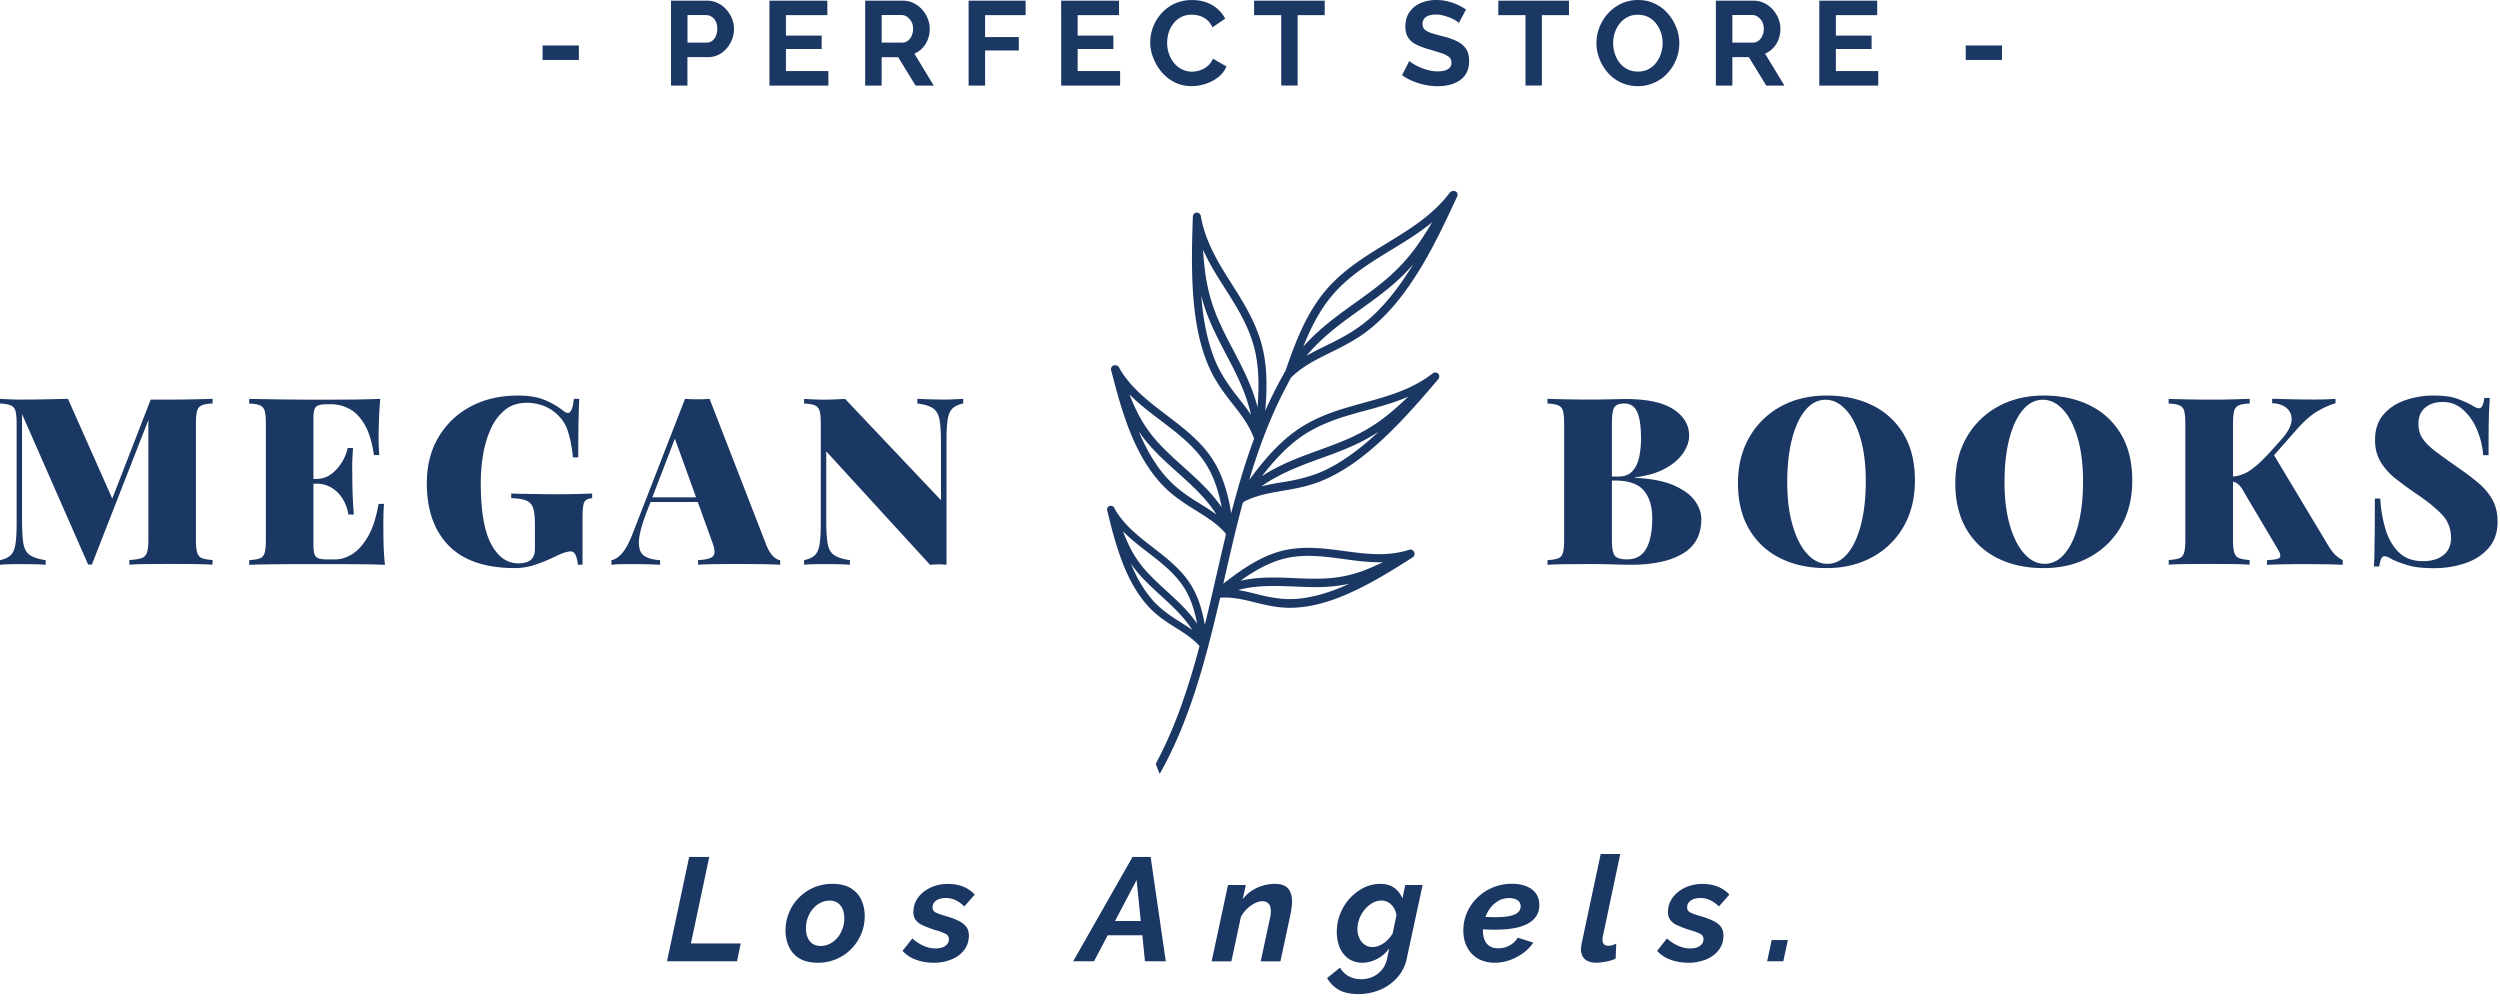 <svg width="189" height="76" fill="none" xmlns="http://www.w3.org/2000/svg"><path d="M16.073 30.151v.354c-.353.01-.62.055-.808.131a.62.62 0 00-.363.424c-.06.207-.091.53-.091.964v8.789c0 .424.03.742.096.96.066.211.187.352.363.423.177.07.445.116.798.142v.353a24.28 24.28 0 00-1.398-.046 191.57 191.57 0 00-1.737-.01c-.636 0-1.237.005-1.797.01-.56.005-1.015.02-1.358.046v-.354c.404-.025.707-.07.914-.14a.65.65 0 00.419-.425c.07-.212.106-.53.106-.959v-9.475l.176-.036-4.447 11.379h-.283L1.666 31.302v7.926c0 .792.03 1.398.096 1.817.065.42.222.722.48.904.252.181.656.318 1.21.399v.353c-.236-.025-.544-.04-.923-.045a67.84 67.84 0 00-1.065-.01c-.263 0-.525.004-.798.01a5.72 5.72 0 00-.666.045v-.353c.369-.081.636-.212.813-.379.176-.172.293-.444.353-.823.06-.379.091-.898.091-1.56V32.03c0-.439-.03-.757-.09-.964a.62.62 0 00-.364-.424c-.182-.076-.45-.121-.803-.136v-.354c.177.01.404.026.671.036.273.01.535.02.798.02.687 0 1.343-.005 1.969-.02.626-.01 1.191-.025 1.7-.036l3.51 7.906-.53.585 3.275-8.435h1.54c.59 0 1.171-.005 1.737-.02.57-.01 1.04-.025 1.403-.036zm12.67 0c-.045.591-.08 1.162-.096 1.712-.02.55-.025.974-.025 1.267 0 .247.005.484.015.707.01.227.025.413.035.565h-.403c-.142-.98-.379-1.752-.707-2.312-.333-.56-.717-.96-1.161-1.186a2.963 2.963 0 00-1.393-.344h-.233c-.308 0-.535.026-.691.081a.47.47 0 00-.308.308c-.05.151-.08.394-.08.727v9.5c0 .318.024.56.08.717a.474.474 0 00.308.318c.151.056.383.081.691.081h.586c.389 0 .803-.126 1.232-.379.429-.252.828-.686 1.196-1.302.369-.616.646-1.454.833-2.519h.409c-.035.424-.05.97-.05 1.63 0 .298.004.717.014 1.268.01.55.046 1.12.107 1.71a59.223 59.223 0 00-2.04-.044c-.757-.006-1.428-.01-2.02-.01h-1.71c-.717 0-1.47.004-2.267.01-.798.005-1.54.02-2.226.045v-.353c.368-.026.636-.071.818-.142.176-.07.292-.212.353-.424.06-.212.09-.53.09-.959V32.03c0-.439-.03-.757-.09-.964a.62.62 0 00-.363-.424c-.182-.076-.455-.121-.808-.131v-.354c.686.01 1.428.026 2.226.036.798.01 1.555.02 2.267.02h1.71c.546 0 1.162-.005 1.853-.01.687-.01 1.308-.025 1.848-.05zm-2.57 6.063v.354H23.16v-.354h3.014zm.516-2.342c-.046.671-.071 1.186-.061 1.54.005.353.01.681.01.974a34.92 34.92 0 00.111 2.514h-.409a3.216 3.216 0 00-.434-1.186 2.493 2.493 0 00-.843-.844 2.247 2.247 0 00-1.186-.307v-.354c.45 0 .838-.126 1.171-.373.328-.248.6-.55.813-.914a3.45 3.45 0 00.424-1.055h.404v.005zm12.459-3.968c.828 0 1.504.111 2.04.338.53.223.999.495 1.398.813.131.106.247.162.353.162.222 0 .374-.354.444-1.065h.41c-.026.474-.041 1.05-.056 1.726-.01.682-.02 1.58-.02 2.7h-.404c-.081-.852-.227-1.56-.434-2.135-.207-.57-.606-1.06-1.197-1.463a3.109 3.109 0 00-.868-.39 3.45 3.45 0 00-.96-.14c-.686 0-1.251.186-1.7.56a3.9 3.9 0 00-1.07 1.454 7.663 7.663 0 00-.566 1.948 12.615 12.615 0 00-.172 2.05c0 2.125.258 3.68.778 4.659.52.98 1.211 1.469 2.075 1.469.186 0 .353-.02.494-.056.142-.035.268-.085.374-.161a.832.832 0 00.282-.353c.061-.142.091-.318.091-.53v-1.772c0-.58-.045-1.01-.13-1.293-.092-.282-.263-.48-.526-.585-.262-.106-.636-.167-1.136-.177v-.353c.273.01.601.02.995.025.389.005.797.01 1.221.02.424.005.818.01 1.172.01.565 0 1.09-.005 1.57-.02.479-.01.863-.025 1.16-.035v.353c-.292.025-.49.116-.585.283-.096.166-.141.58-.141 1.242v3.508h-.354a2.44 2.44 0 00-.141-.656c-.08-.237-.217-.354-.409-.354-.096 0-.227.026-.399.071-.171.046-.439.162-.808.338-.459.222-.949.424-1.463.596a4.823 4.823 0 01-1.535.257c-2.221 0-3.887-.565-4.998-1.69-1.11-1.126-1.665-2.701-1.665-4.726 0-1.322.292-2.483.878-3.473a6.11 6.11 0 012.428-2.322c1.035-.555 2.226-.833 3.574-.833zm14.497.247l4.291 11.06c.167.405.343.687.53.859.187.172.358.262.515.273v.353c-.424-.025-.924-.04-1.49-.046a195.27 195.27 0 00-1.736-.01c-.6 0-1.17.005-1.7.01-.53.006-.96.02-1.278.046v-.353c.6-.026.984-.127 1.14-.308.162-.182.122-.576-.115-1.177l-2.837-7.85.353-.62-2.443 6.36c-.389 1.015-.58 1.777-.576 2.287.005.51.157.848.455 1.02.293.171.681.267 1.15.293v.353c-.439-.025-.827-.04-1.176-.045-.348-.006-.732-.01-1.14-.01-.223 0-.465.004-.717.01a5.46 5.46 0 00-.646.045v-.353c.272-.046.54-.223.807-.525.268-.303.54-.818.823-1.55l3.933-10.122c.282.026.595.036.928.036.334 0 .646-.01.93-.036zm.621 7.446v.354h-5.28l.177-.354h5.103zm18.553-7.446v.354c-.354.07-.621.197-.808.373-.182.177-.303.455-.364.823-.06.374-.09.894-.09 1.57v9.43a4.101 4.101 0 00-.576-.035c-.207 0-.429.01-.666.035l-7.85-8.577v5.104c0 .792.03 1.398.096 1.817.066.42.222.722.48.904.252.181.656.318 1.211.399v.353c-.237-.025-.545-.04-.924-.045-.378-.006-.732-.01-1.065-.01-.262 0-.525.004-.797.01-.273.005-.495.02-.672.045v-.353c.369-.081.636-.212.813-.379.176-.172.293-.444.353-.823.06-.379.091-.898.091-1.56V32.03c0-.439-.03-.757-.09-.964a.62.62 0 00-.364-.424c-.182-.076-.455-.121-.808-.131v-.354c.177.01.404.026.672.036.272.01.535.02.797.02.293 0 .586-.005.868-.02.283-.01.535-.025.763-.035l7.249 7.657v-4.19c0-.792-.03-1.398-.096-1.817-.066-.419-.222-.722-.47-.913-.247-.187-.656-.318-1.222-.39v-.353c.238.01.546.026.924.036.379.01.732.02 1.066.02.272 0 .54-.005.807-.02.273-.01.495-.025.672-.036zm44.179 0c.344.01.793.026 1.358.036.561.01 1.126.02 1.691.02.591 0 1.156-.005 1.702-.02.545-.01.928-.02 1.151-.02 1.62 0 2.821.262 3.614.777.792.52 1.186 1.186 1.186 2.004 0 .414-.146.843-.444 1.287-.293.445-.742.833-1.348 1.172-.601.338-1.368.565-2.302.681v.035c1.217.06 2.191.248 2.923.566.732.318 1.262.706 1.595 1.16.333.455.495.925.495 1.41 0 1.18-.475 2.049-1.419 2.604-.944.555-2.246.833-3.897.833-.282 0-.701-.01-1.252-.025a56.12 56.12 0 00-1.973-.026c-.591 0-1.166.005-1.727.01-.56.005-1.014.02-1.358.046v-.353c.364-.026.636-.071.813-.142.177-.07.293-.212.353-.424.061-.212.091-.53.091-.959V32.03c0-.439-.03-.757-.091-.964a.617.617 0 00-.363-.424c-.182-.076-.449-.121-.808-.131v-.359h.01zm5.816.354c-.404 0-.662.1-.778.303-.116.202-.176.61-.176 1.221v8.789c0 .616.075 1.015.222 1.196.146.182.459.273.929.273.661 0 1.14-.268 1.443-.808.303-.535.455-1.302.455-2.297 0-.908-.217-1.61-.646-2.11-.43-.494-1.151-.742-2.156-.742h-1.292v-.303h1.524c.46 0 .818-.13 1.065-.398.248-.268.419-.621.515-1.066a6.74 6.74 0 00.142-1.428c0-.873-.096-1.535-.283-1.974-.197-.434-.515-.656-.964-.656zm15.275-.601c1.333 0 2.504.253 3.509.763a5.537 5.537 0 012.337 2.19c.555.95.833 2.105.833 3.463 0 1.323-.283 2.484-.848 3.473a5.989 5.989 0 01-2.368 2.322c-1.009.556-2.17.833-3.483.833-1.332 0-2.504-.252-3.508-.762a5.543 5.543 0 01-2.337-2.196c-.556-.959-.833-2.11-.833-3.458 0-1.322.287-2.483.858-3.473a6.052 6.052 0 012.367-2.322c1.005-.555 2.161-.833 3.473-.833zm-.07.318c-.591 0-1.106.268-1.54.798-.439.53-.772 1.262-1.01 2.196-.237.934-.353 2.014-.353 3.24 0 1.253.136 2.343.409 3.272.273.929.636 1.64 1.1 2.145.46.505.97.752 1.525.752.591 0 1.105-.267 1.54-.797.439-.53.772-1.267 1.009-2.206.237-.94.354-2.02.354-3.236 0-1.262-.137-2.358-.409-3.276-.273-.924-.636-1.636-1.101-2.136-.459-.5-.969-.752-1.524-.752zm16.501-.318c1.333 0 2.504.253 3.508.763a5.54 5.54 0 012.338 2.19c.555.95.833 2.105.833 3.463 0 1.323-.283 2.484-.848 3.473a5.989 5.989 0 01-2.368 2.322c-1.01.556-2.171.833-3.483.833-1.333 0-2.504-.252-3.509-.762a5.555 5.555 0 01-2.337-2.196c-.555-.959-.833-2.11-.833-3.458 0-1.322.288-2.483.858-3.473a6.055 6.055 0 012.368-2.322c1-.555 2.161-.833 3.473-.833zm-.076.318c-.59 0-1.105.268-1.539.798-.44.53-.773 1.262-1.01 2.196-.237.934-.353 2.014-.353 3.24 0 1.253.136 2.343.409 3.272.272.929.636 1.64 1.1 2.145.459.505.969.752 1.525.752.59 0 1.105-.267 1.539-.797.439-.53.773-1.267 1.01-2.206.237-.94.353-2.02.353-3.236 0-1.262-.136-2.358-.409-3.276-.272-.924-.636-1.636-1.1-2.136-.46-.5-.964-.752-1.525-.752zm15.635-.071v.354c-.354.01-.621.055-.808.131a.62.62 0 00-.364.424c-.06.207-.09.53-.09.964v8.789c0 .424.03.742.095.96.066.211.187.352.364.423.177.07.444.116.797.142v.353c-.343-.025-.782-.04-1.322-.046-.54-.005-1.085-.01-1.641-.01-.636 0-1.236.005-1.797.01-.56.005-1.014.02-1.358.046v-.354c.364-.025.636-.07.813-.14.177-.072.293-.213.353-.425.061-.212.091-.53.091-.959v-8.784c0-.439-.03-.757-.091-.964a.616.616 0 00-.363-.424c-.182-.075-.449-.121-.808-.131v-.353c.343.01.793.025 1.358.035.56.01 1.161.02 1.797.02.556 0 1.101-.005 1.641-.02.55-.015.989-.03 1.333-.04zm6.486 0v.339c-.404.106-.848.303-1.337.585-.49.283-1.015.737-1.57 1.363l-3.261 3.706 1.433-1.878 4.2 7.001c.152.248.308.455.46.621.151.167.358.318.62.46v.353a37.865 37.865 0 00-1.585-.045c-.56-.005-1.095-.01-1.605-.01-.273 0-.611.005-1.01.01-.398.005-.908.02-1.524.045v-.353c.555-.026.878-.091.964-.197.086-.106.046-.308-.131-.601l-2.57-4.341a2.598 2.598 0 00-.318-.48 1.19 1.19 0 00-.272-.232.998.998 0 00-.343-.09v-.374a2.715 2.715 0 001.469-.526c.459-.323 1.014-.853 1.665-1.585l.601-.671c.495-.555.757-1.035.788-1.444.03-.409-.096-.727-.374-.959-.278-.232-.641-.353-1.09-.363v-.338c.494.01.954.025 1.373.035.419.01.959.02 1.62.02.727.005 1.323-.015 1.797-.05zm7.391-.247c.767 0 1.363.076 1.792.233.424.15.787.313 1.08.48.141.08.257.145.343.186.086.04.172.06.258.06.186 0 .318-.257.388-.777h.409c-.01.247-.025.535-.045.868-.02.334-.03.768-.035 1.313a194.87 194.87 0 00-.011 2.145h-.408a5.964 5.964 0 00-.455-1.898 4.143 4.143 0 00-1.045-1.524 2.266 2.266 0 00-1.585-.601c-.52 0-.949.141-1.292.424-.343.283-.515.692-.515 1.222 0 .439.106.812.318 1.125.212.313.545.641 1 .985.454.343 1.055.772 1.797 1.292.53.369 1.014.732 1.443 1.1a4.55 4.55 0 011.035 1.242c.258.465.389 1.015.389 1.666 0 .793-.222 1.449-.666 1.969-.445.52-1.03.908-1.762 1.16a7.298 7.298 0 01-2.393.38c-.803 0-1.444-.071-1.923-.212a8.313 8.313 0 01-1.212-.445c-.262-.166-.459-.247-.601-.247-.186 0-.318.257-.388.777h-.409c.025-.308.04-.666.045-1.07.005-.404.01-.934.021-1.585.005-.651.01-1.474.01-2.484h.408c.046.828.182 1.6.399 2.322.217.722.556 1.303 1.01 1.747.454.444 1.06.666 1.817.666.651 0 1.166-.151 1.55-.459.384-.308.575-.732.575-1.277 0-.732-.242-1.343-.726-1.832-.485-.49-1.106-.99-1.863-1.5a29.694 29.694 0 01-1.56-1.136 4.757 4.757 0 01-1.161-1.277c-.288-.474-.434-1.035-.434-1.68 0-.778.207-1.414.621-1.904.414-.49.959-.853 1.63-1.09a6.433 6.433 0 012.151-.364zM41.02 4.533V3.437h2.742v1.096H41.02zm9.708 1.934V.05h2.721c.293 0 .566.06.813.182.248.12.465.282.646.49.182.206.328.433.43.686.1.252.15.51.15.777 0 .364-.085.707-.252 1.03-.166.323-.398.59-.696.797a1.788 1.788 0 01-1.05.308h-1.52v2.15h-1.242v-.004zm1.247-3.246h1.444c.152 0 .288-.04.409-.126a.858.858 0 00.288-.369c.07-.161.11-.343.11-.545 0-.222-.04-.414-.12-.57a.87.87 0 00-.318-.354.772.772 0 00-.42-.116h-1.393v2.08zm10.651 2.155v1.096H58.17V.05h4.377v1.095h-3.13V2.69h2.7v1.015h-2.7v1.67h3.21zm2.781 1.091V.05h2.837c.298 0 .566.06.818.182a2.1 2.1 0 01.651.49c.182.206.323.433.424.686.101.252.152.51.152.777 0 .273-.046.53-.142.783a1.939 1.939 0 01-.404.656 1.821 1.821 0 01-.615.434l1.464 2.413h-1.373L67.9 4.322h-1.247v2.15h-1.247v-.005zm1.247-3.246h1.565a.643.643 0 00.414-.141.94.94 0 00.288-.374 1.27 1.27 0 00.11-.525c0-.207-.04-.384-.126-.54a1.093 1.093 0 00-.323-.369.715.715 0 00-.418-.136h-1.51v2.085zm6.573 3.246V.05h4.31v1.095h-3.064v1.656h2.55v1.015h-2.55v2.655h-1.246v-.005zm11.454-1.091v1.096h-4.457V.05H84.6v1.095h-3.13V2.69h2.701v1.015h-2.7v1.67h3.21zm2.277-2.171c0-.393.07-.777.212-1.15.141-.38.348-.722.62-1.03a3.06 3.06 0 01.995-.742 3.153 3.153 0 011.338-.278c.59 0 1.1.131 1.535.389.429.257.752.595.964 1.014l-.96.662a1.585 1.585 0 00-.423-.576 1.59 1.59 0 00-.56-.298 2.163 2.163 0 00-.586-.085 1.688 1.688 0 00-1.398.691 2.15 2.15 0 00-.349.687 2.62 2.62 0 00-.11.757c0 .283.045.555.135.818.091.262.218.494.384.696.167.202.364.364.596.48.232.116.484.177.762.177.197 0 .399-.036.606-.101.207-.066.394-.172.57-.318.177-.147.308-.334.41-.56l1.019.585c-.126.318-.333.59-.621.812a3.033 3.033 0 01-.964.505 3.367 3.367 0 01-1.055.172c-.46 0-.879-.096-1.257-.283a3.209 3.209 0 01-.98-.757 3.634 3.634 0 01-.64-1.065 3.077 3.077 0 01-.243-1.202zm13.195-2.059h-2.054v5.32h-1.237v-5.32h-2.054V.051h5.34v1.095h.005zm10.142.585a1.497 1.497 0 00-.232-.171 2.535 2.535 0 00-.409-.207 4.492 4.492 0 00-.52-.177 2.189 2.189 0 00-.57-.076c-.339 0-.591.061-.763.187a.621.621 0 00-.257.53c0 .177.055.313.161.414.111.101.273.187.49.263.217.07.49.151.813.232a5.71 5.71 0 011.1.373c.308.147.551.339.712.576.167.237.247.55.247.939 0 .343-.065.636-.191.878a1.59 1.59 0 01-.525.59 2.339 2.339 0 01-.758.329 3.75 3.75 0 01-.903.106c-.318 0-.641-.035-.959-.1a5.29 5.29 0 01-.924-.284 3.938 3.938 0 01-.813-.449l.55-1.075a1.8 1.8 0 00.288.212 4.286 4.286 0 001.156.485c.237.06.475.09.712.09.338 0 .596-.055.767-.171a.536.536 0 00.263-.485.541.541 0 00-.207-.45 1.945 1.945 0 00-.581-.282 23.19 23.19 0 00-.878-.267 5.591 5.591 0 01-1.015-.384 1.48 1.48 0 01-.606-.535c-.131-.217-.196-.485-.196-.813 0-.44.106-.808.313-1.1a1.96 1.96 0 01.843-.677A2.993 2.993 0 01108.589 0c.303 0 .585.035.853.101s.52.151.757.262c.237.112.444.228.631.354l-.535 1.014zm8.324-.585h-2.054v5.32h-1.237v-5.32h-2.055V.051h5.341v1.095h.005zm5.199 5.366a2.958 2.958 0 01-2.261-1.01 3.463 3.463 0 01-.636-1.05 3.258 3.258 0 01.01-2.423c.161-.388.378-.737.661-1.04.283-.302.611-.545.994-.721A2.979 2.979 0 01123.848 0c.465 0 .889.096 1.272.283a3 3 0 01.98.752c.272.313.479.661.631 1.05a3.252 3.252 0 01-.01 2.408 3.339 3.339 0 01-.657 1.04 2.98 2.98 0 01-.994.716 2.963 2.963 0 01-1.252.263zm-1.863-3.251c0 .278.041.545.127.803.085.257.207.49.368.691.162.202.353.364.586.48.232.116.494.176.792.176.303 0 .571-.06.803-.186.237-.121.429-.288.585-.5.157-.207.278-.44.359-.697a2.56 2.56 0 00.121-.772c0-.278-.045-.545-.131-.798a2.296 2.296 0 00-.369-.686 1.687 1.687 0 00-1.368-.656c-.308 0-.575.06-.807.186a1.771 1.771 0 00-.586.495 2.255 2.255 0 00-.358.687 2.52 2.52 0 00-.122.777zm7.765 3.206V.05h2.837c.298 0 .565.06.818.182a2.1 2.1 0 01.651.49c.181.206.323.433.424.686a2.167 2.167 0 01.01 1.56 1.939 1.939 0 01-.404.656 1.828 1.828 0 01-.616.434l1.464 2.413h-1.373l-1.318-2.15h-1.246v2.15h-1.247v-.005zm1.247-3.246h1.564a.642.642 0 00.414-.141.936.936 0 00.288-.374c.071-.156.111-.333.111-.525 0-.207-.04-.384-.126-.54a1.098 1.098 0 00-.323-.369.716.716 0 00-.419-.136h-1.509v2.085zm11.029 2.155v1.096h-4.457V.05h4.377v1.095h-3.125V2.69h2.701v1.015h-2.701v1.67h3.205zm6.613-.843V3.437h2.741v1.096h-2.741zm-51.04 24.074a.657.657 0 01.171-.182l.005-.015c.793-.732 1.727-1.216 2.777-1.731 1.08-.525 2.125-1.06 3.094-1.848 1.656-1.343 3.115-3.25 4.599-5.997.717-1.333 1.353-2.695 1.943-3.973.066-.141.036-.298-.08-.373a.373.373 0 00-.48.086c-1.287 1.7-3.054 2.776-4.775 3.826-.419.257-.853.52-1.272.788-.904.58-2.065 1.383-3.044 2.443-1.005 1.09-1.823 2.473-2.57 4.346-.262.661-.52 1.363-.757 2.075l-.046.076-.01.01a.36.36 0 00-.09.166c-.51.894-.965 1.818-1.384 2.757.005-.076.016-.157.02-.233.167-1.979.066-3.528-.312-4.876-.369-1.313-.995-2.448-1.5-3.297-.232-.393-.484-.782-.727-1.17-.984-1.55-1.999-3.156-2.352-5.16a.312.312 0 00-.373-.247c-.132.035-.223.161-.228.318-.045 1.378-.09 2.852-.05 4.321.076 3.034.49 5.29 1.302 7.098.475 1.055 1.116 1.913 1.792 2.766.657.833 1.232 1.605 1.58 2.554l-.01.076a48.15 48.15 0 00-.949 2.842 73.553 73.553 0 00-.762 2.746l-.09-.5c-.309-1.6-.778-2.811-1.48-3.81-.681-.97-1.59-1.747-2.302-2.318-.328-.262-.676-.525-1.014-.787-1.363-1.035-2.772-2.105-3.61-3.625-.08-.151-.298-.172-.419-.121a.294.294 0 00-.167.338c.283 1.1.591 2.277.98 3.433.802 2.393 1.762 4.099 3.008 5.37.727.743 1.586 1.293 2.469 1.843.863.53 1.626 1.03 2.206 1.712l.01.11c-.358 1.5-.697 3.004-1.045 4.509-.177.762-.353 1.524-.54 2.281-.005-.015-.005-.03-.01-.045-.242-1.353-.621-2.373-1.197-3.206-.555-.812-1.302-1.463-1.882-1.938-.268-.217-.55-.434-.823-.646l-.01-.01c-1.116-.858-2.267-1.752-2.943-3.019-.076-.141-.268-.151-.369-.106a.27.27 0 00-.151.308c.222.929.47 1.913.782 2.887.646 2.01 1.424 3.443 2.443 4.508.596.621 1.298 1.08 2.03 1.535.671.419 1.262.813 1.726 1.338a53.458 53.458 0 01-1.54 4.952 33.14 33.14 0 01-1.771 3.962l.302.753a30.619 30.619 0 001.586-3.276c1.176-2.853 1.983-5.836 2.695-8.82l.288-1.221c.838-.07 1.656.106 2.56.333.959.242 1.897.454 2.907.424 1.726-.05 3.604-.651 5.896-1.893 1.111-.6 2.186-1.277 3.185-1.913a.326.326 0 00.137-.353c-.036-.137-.197-.288-.369-.233-1.656.545-3.331.318-4.957.101a33.147 33.147 0 00-1.206-.151c-.869-.091-2.015-.167-3.165.066-1.182.242-2.383.822-3.781 1.827a28.63 28.63 0 00-.97.732c.465-2.03.924-4.064 1.464-6.078l.08-.116c.9-.465 1.844-.646 2.888-.823 1.076-.177 2.13-.379 3.191-.838 1.817-.787 3.639-2.176 5.744-4.366 1.02-1.06 1.979-2.176 2.873-3.226.101-.116.116-.278.045-.389-.075-.116-.282-.197-.444-.07-1.615 1.246-3.448 1.741-5.225 2.23-.434.117-.883.243-1.322.374-.944.283-2.176.702-3.332 1.424-1.186.742-2.307 1.822-3.518 3.392-.162.212-.324.43-.485.646.757-2.544 1.696-5.043 2.968-7.37.046-.116.101-.212.162-.313zm8.354-7.229c-.762 1.08-1.57 2-2.398 2.721-.984.858-2.059 1.434-2.983 1.888l-.167.081c-.51.247-1.07.52-1.615.843 1.065-1.292 2.373-2.287 3.64-3.2.131-.096.257-.187.388-.278l.031-.02c.747-.535 1.519-1.09 2.251-1.701a15.267 15.267 0 001.777-1.732c-.313.495-.616.96-.924 1.398zm-5.194.94c1.262-1.485 2.887-2.47 4.457-3.428.555-.339 1.131-.687 1.681-1.055.52-.349.985-.687 1.398-1.025-.353.6-.706 1.15-1.065 1.666a13.827 13.827 0 01-2.312 2.554c-.782.676-1.63 1.287-2.448 1.873-.924.661-1.878 1.348-2.756 2.14a14.73 14.73 0 00-1.156 1.161c.464-1.17 1.16-2.67 2.201-3.887zm-10.005 15.77L90.587 38c-.762-.469-1.635-1.06-2.362-1.862-.616-.682-1.171-1.51-1.651-2.469a16.224 16.224 0 01-.49-1.07c.339.505.737.995 1.202 1.48.545.575 1.146 1.11 1.726 1.63l.323.292c.95.854 1.924 1.777 2.63 2.898-.414-.303-.843-.57-1.242-.813zm.843-.748c-.652-.737-1.389-1.403-2.1-2.044-.636-.57-1.288-1.156-1.873-1.792a10.214 10.214 0 01-1.605-2.322c-.213-.43-.415-.884-.606-1.373.303.307.64.615 1.03.938.434.359.888.707 1.332 1.04 1.252.95 2.55 1.934 3.408 3.272.686 1.07 1.02 2.317 1.211 3.3a10.648 10.648 0 00-.797-1.019zm-2.363 9.672l-.111-.07c-.62-.39-1.338-.879-1.933-1.545a9.118 9.118 0 01-1.343-2.065 16.517 16.517 0 01-.323-.727c.252.369.545.727.878 1.086.45.48.939.928 1.414 1.363l.262.242c.752.691 1.52 1.434 2.09 2.332-.313-.227-.636-.429-.934-.616zm.702-.636c-.53-.62-1.136-1.17-1.722-1.706-.52-.474-1.055-.964-1.53-1.494a8.241 8.241 0 01-1.302-1.944 14.1 14.1 0 01-.454-1.065c.232.232.49.475.778.717.353.298.731.59 1.09.868 1.025.788 2.085 1.605 2.781 2.726.535.858.803 1.863.954 2.676a8.628 8.628 0 00-.595-.778zm7.128-4.13c1.534-.393 3.069-.18 4.558.021.525.07 1.07.146 1.605.192.485.04.929.055 1.348.045-.5.243-.974.45-1.439.626a9.437 9.437 0 01-2.736.591c-.838.056-1.68.02-2.504-.015-.923-.04-1.872-.08-2.831.005-.44.04-.854.1-1.252.192.863-.621 2.019-1.338 3.25-1.656zm.408 2.08l.41.016h.014c.748.03 1.515.066 2.287.03.657-.03 1.272-.11 1.868-.247a15.75 15.75 0 01-1.151.48c-1.02.378-1.984.605-2.877.67-1.055.077-2.035-.125-2.852-.327l-.147-.036a16.423 16.423 0 00-1.398-.308c1.297-.343 2.605-.328 3.846-.277zm.985-11.352c1.524-1.04 3.205-1.5 4.836-1.944a39.405 39.405 0 001.752-.505 14.8 14.8 0 001.448-.54c-.474.46-.929.869-1.383 1.247a13.05 13.05 0 01-2.746 1.752c-.873.414-1.777.742-2.655 1.06-.985.358-2.004.727-2.994 1.222-.46.227-.883.469-1.282.732.747-.97 1.787-2.176 3.024-3.024zm.98 1.837l.448-.161c.798-.288 1.626-.591 2.429-.954a13.983 13.983 0 001.938-1.06c-.384.358-.757.691-1.131.999-.979.808-1.948 1.444-2.872 1.888-1.095.525-2.186.752-3.11.909l-.166.025a19.02 19.02 0 00-1.58.308c1.297-.904 2.705-1.46 4.043-1.954zm-5.79-4.74l-.102-.131c-.575-.737-1.232-1.64-1.686-2.767-.384-.954-.671-2.074-.853-3.331a24.874 24.874 0 01-.162-1.5c.177.697.414 1.389.717 2.09.354.813.757 1.59 1.156 2.343l.222.424c.662 1.267 1.323 2.625 1.666 4.164-.308-.47-.651-.898-.959-1.292zm1.453.707a13.723 13.723 0 00-.454-1.404c-.4-1.034-.904-1.994-1.389-2.922-.434-.823-.878-1.676-1.246-2.57-.41-1-.697-2.06-.849-3.145a24.562 24.562 0 01-.181-1.852c.197.439.434.893.706 1.373.303.525.636 1.05.955 1.55.903 1.423 1.837 2.892 2.261 4.694.338 1.454.298 3.05.197 4.276zM52.1 64.786h1.52l-1.388 6.542h3.766l-.278 1.343h-5.295l1.676-7.885zm9.718 7.996c-.56 0-1.025-.111-1.383-.328a1.996 1.996 0 01-.793-.884 2.947 2.947 0 01-.257-1.226c0-.47.086-.914.262-1.338a3.497 3.497 0 013.291-2.186c.56 0 1.025.111 1.384.328.358.222.626.515.792.879.172.368.258.777.258 1.231 0 .47-.086.914-.263 1.338a3.584 3.584 0 01-.737 1.13 3.495 3.495 0 01-2.554 1.056zm.222-1.267c.227 0 .45-.05.666-.152.212-.1.404-.247.57-.434.167-.186.299-.409.4-.666.1-.253.151-.53.151-.828a1.8 1.8 0 00-.126-.707 1.047 1.047 0 00-.379-.474 1.067 1.067 0 00-.605-.167c-.233 0-.45.05-.662.152a1.805 1.805 0 00-.57.434 2.26 2.26 0 00-.555 1.504c0 .263.04.495.126.697.086.202.212.363.378.474.167.111.369.167.606.167zm8.532 1.268c-.475 0-.919-.076-1.338-.233a2.439 2.439 0 01-1.004-.666l.742-.934c.282.243.57.43.868.56.298.132.596.192.898.192.207 0 .384-.03.535-.09a.804.804 0 00.344-.248.57.57 0 00.12-.358.429.429 0 00-.241-.404 4.321 4.321 0 00-.768-.283 8.789 8.789 0 01-.949-.358 1.408 1.408 0 01-.55-.404.98.98 0 01-.177-.596c0-.409.116-.772.349-1.095.232-.323.55-.576.944-.762a3.064 3.064 0 011.327-.278c.424 0 .798.066 1.131.197.333.131.631.333.889.606l-.788.898a2.68 2.68 0 00-.681-.484 1.69 1.69 0 00-.717-.152c-.192 0-.364.025-.515.081a.807.807 0 00-.359.242.576.576 0 00-.13.389c0 .166.07.288.206.363.136.076.374.167.717.268.414.116.757.237 1.02.369.267.126.464.277.6.454.132.177.202.399.202.666 0 .404-.11.757-.333 1.065-.222.308-.535.55-.934.727a3.522 3.522 0 01-1.408.268zm15.048-7.997h1.368l1.145 7.885h-1.575l-.196-1.964h-2.62l-1.035 1.964h-1.575l4.487-7.885zm.62 4.841l-.313-3.1-1.63 3.1h1.944zm6.598-2.721h1.343l-.232 1.075c.192-.247.414-.46.671-.63a3.152 3.152 0 011.762-.53c.338 0 .606.06.788.176a.941.941 0 01.393.48c.076.201.116.423.116.676 0 .151-.01.308-.035.46-.02.15-.05.312-.076.474l-.767 3.589h-1.49l.687-3.216a2.064 2.064 0 00.076-.58c0-.258-.055-.444-.171-.566a.605.605 0 00-.46-.181c-.177 0-.368.05-.575.151a2.394 2.394 0 00-.591.42 2.507 2.507 0 00-.464.61l-.722 3.362H91.6l1.237-5.77zm9.85 8.244c-.606 0-1.096-.107-1.475-.319a2.314 2.314 0 01-.883-.893l.979-.788a1.6 1.6 0 00.647.647c.282.156.605.232.964.232.287 0 .565-.056.833-.172.267-.11.499-.288.706-.525a1.93 1.93 0 00.414-.913l.157-.727a2.595 2.595 0 01-.929.807 2.369 2.369 0 01-1.106.283c-.408 0-.757-.106-1.05-.313a1.923 1.923 0 01-.661-.838 3.023 3.023 0 01-.222-1.176c0-.48.086-.944.263-1.378a3.702 3.702 0 011.776-1.964 2.76 2.76 0 011.247-.293c.429 0 .783.101 1.06.303.278.202.485.475.616.808l.212-1.025h1.313l-1.187 5.507a3.11 3.11 0 01-.711 1.47 3.611 3.611 0 01-1.298.938 4.204 4.204 0 01-1.665.329zm1.08-3.554c.146 0 .293-.026.439-.081a2.05 2.05 0 00.787-.55c.112-.127.207-.258.288-.39l.288-1.377a1.374 1.374 0 00-.212-.59 1.227 1.227 0 00-.404-.39 1.029 1.029 0 00-.525-.136 1.33 1.33 0 00-.686.192 2.137 2.137 0 00-.576.495 2.44 2.44 0 00-.399.686 2.186 2.186 0 00-.146.778c0 .247.05.474.146.686.096.212.232.379.404.495a.973.973 0 00.596.182zm9.238 1.186c-.49 0-.914-.106-1.273-.313a2.095 2.095 0 01-.822-.868c-.192-.369-.283-.788-.283-1.257 0-.475.091-.924.278-1.353a3.53 3.53 0 01.777-1.126 3.66 3.66 0 011.166-.767 3.682 3.682 0 011.444-.283c.424 0 .787.06 1.1.187.313.126.551.308.722.545.172.237.258.53.258.874 0 .61-.278 1.07-.838 1.388-.561.318-1.399.474-2.514.474-.222 0-.465-.005-.722-.015-.258-.01-.54-.03-.843-.06l.187-.934c.267.02.509.04.732.05.222.01.439.015.656.015.479 0 .863-.03 1.136-.096.277-.065.479-.161.605-.282a.578.578 0 00.187-.434.528.528 0 00-.111-.354.695.695 0 00-.303-.207 1.388 1.388 0 00-.459-.07c-.288 0-.555.065-.793.201a2.036 2.036 0 00-.626.55c-.176.233-.313.5-.409.798a3.114 3.114 0 00-.146.95c0 .247.04.469.126.67a.998.998 0 00.384.465c.172.111.389.162.656.162.298 0 .576-.071.838-.212.263-.142.475-.339.626-.59l1.176.368c-.192.297-.444.56-.757.787a4.023 4.023 0 01-1.02.54 3.399 3.399 0 01-1.135.197zm7.683 0c-.369 0-.657-.085-.864-.262-.202-.177-.303-.424-.303-.752a1.5 1.5 0 01.016-.207l.03-.217 1.444-6.78h1.479l-1.323 6.26c-.005.035-.015.076-.015.111-.005.035-.005.076-.005.111 0 .303.151.454.454.454.081 0 .177-.015.283-.045.106-.03.207-.066.303-.111l-.046 1.13a3.04 3.04 0 01-.721.223c-.273.05-.515.085-.732.085zm6.931.001c-.475 0-.919-.076-1.338-.233a2.444 2.444 0 01-1.005-.666l.742-.934c.283.243.571.43.869.56.298.132.595.192.898.192.207 0 .384-.03.535-.09a.805.805 0 00.344-.248.574.574 0 00.121-.358.429.429 0 00-.243-.404 4.307 4.307 0 00-.767-.283 8.73 8.73 0 01-.949-.358 1.408 1.408 0 01-.55-.404.981.981 0 01-.177-.596c0-.409.116-.772.348-1.095.233-.323.551-.576.944-.762a3.065 3.065 0 011.328-.278c.424 0 .798.066 1.131.197.333.131.631.333.888.606l-.787.898a2.678 2.678 0 00-.682-.484 1.688 1.688 0 00-.716-.152c-.192 0-.364.025-.515.081a.807.807 0 00-.359.242.575.575 0 00-.131.389c0 .166.071.288.207.363.136.076.373.167.717.268a5.89 5.89 0 011.019.369c.268.126.465.277.601.454.131.177.202.399.202.666 0 .404-.111.757-.333 1.065-.222.308-.535.55-.934.727a3.503 3.503 0 01-1.408.268zm5.977-.112l.343-1.6h1.222l-.344 1.6h-1.221z" fill="#1B3764"/></svg>